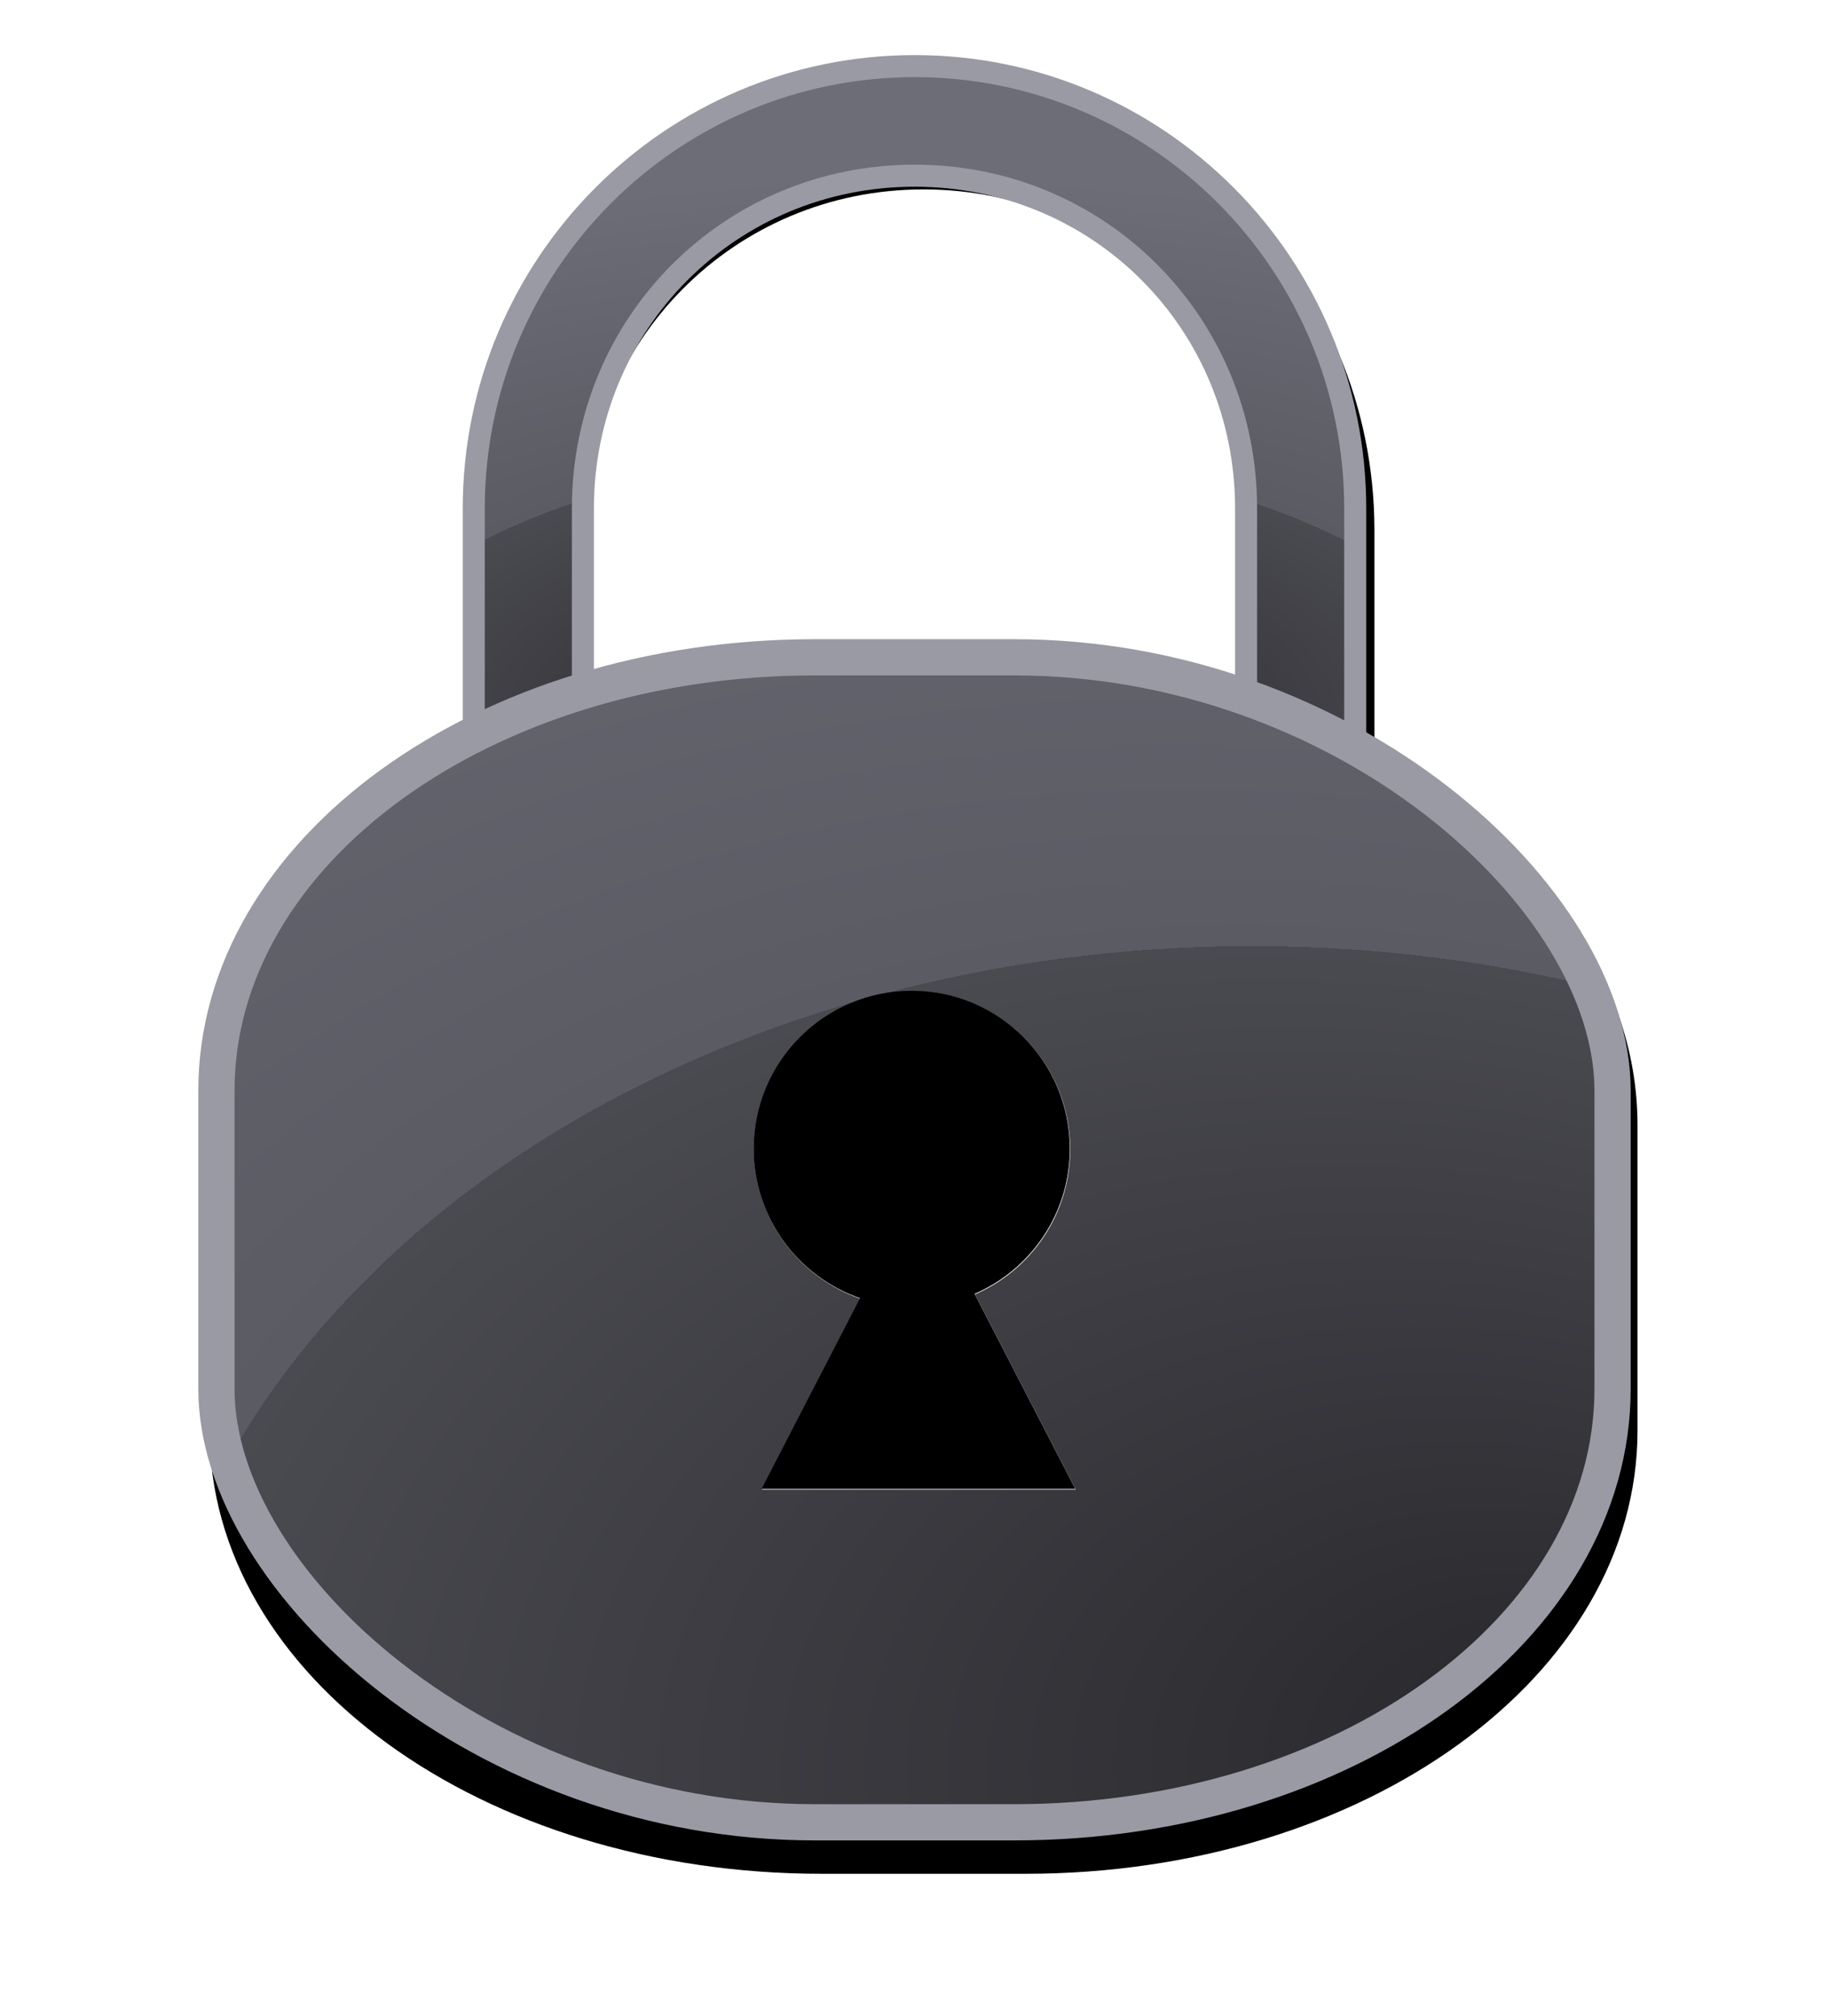<?xml version="1.0" encoding="UTF-8" standalone="no"?>
<!-- Created with Inkscape (http://www.inkscape.org/) -->

<svg
   xmlns:dc="http://purl.org/dc/elements/1.1/"
   xmlns:cc="http://creativecommons.org/ns#"
   xmlns:rdf="http://www.w3.org/1999/02/22-rdf-syntax-ns#"
   xmlns:svg="http://www.w3.org/2000/svg"
   xmlns="http://www.w3.org/2000/svg"
   xmlns:xlink="http://www.w3.org/1999/xlink"
   xmlns:sodipodi="http://sodipodi.sourceforge.net/DTD/sodipodi-0.dtd"
   xmlns:inkscape="http://www.inkscape.org/namespaces/inkscape"
   version="1.1"
   width="165.999"
   height="182.899"
   viewBox="0 0 165.999 182.9"
   id="svg2"
   xml:space="preserve"
   style="fill-rule:evenodd"
   inkscape:version="0.48.2 r9819"
   sodipodi:docname="level_lock.svg"
   inkscape:export-filename="C:\Users\Prem\embed-studios\Resources\New\Tweaked SVGs\lock.png"
   inkscape:export-xdpi="81.325661"
   inkscape:export-ydpi="81.325661"><sodipodi:namedview
   pagecolor="#ffffff"
   bordercolor="#666666"
   borderopacity="1"
   objecttolerance="10"
   gridtolerance="10"
   guidetolerance="10"
   inkscape:pageopacity="0"
   inkscape:pageshadow="2"
   inkscape:window-width="1366"
   inkscape:window-height="716"
   id="namedview29"
   showgrid="false"
   inkscape:zoom="2.3617585"
   inkscape:cx="50.380331"
   inkscape:cy="-9.9711481"
   inkscape:window-x="-8"
   inkscape:window-y="-8"
   inkscape:window-maximized="1"
   inkscape:current-layer="svg2"
   inkscape:snap-bbox="true"
   inkscape:bbox-paths="true"
   inkscape:bbox-nodes="true"
   inkscape:snap-bbox-edge-midpoints="true"
   inkscape:snap-bbox-midpoints="true"
   inkscape:object-paths="true"
   inkscape:snap-intersection-paths="true"
   inkscape:object-nodes="true"
   inkscape:snap-smooth-nodes="true"
   inkscape:snap-midpoints="true"
   inkscape:snap-object-midpoints="true"
   inkscape:snap-center="true"
   inkscape:snap-page="true"
   fit-margin-left="5"
   fit-margin-top="5"
   fit-margin-right="5"
   fit-margin-bottom="5"
   inkscape:snap-global="true" />
 <defs
   id="defs4"><linearGradient
     id="linearGradient3995"><stop
       style="stop-color:#27272b;stop-opacity:1;"
       offset="0"
       id="stop3997" /><stop
       id="stop4003"
       offset="0.5"
       style="stop-color:#4a4a51;stop-opacity:1;" /><stop
       style="stop-color:#5b5b64;stop-opacity:1;"
       offset="0.5"
       id="stop4005" /><stop
       style="stop-color:#6d6d78;stop-opacity:1;"
       offset="1"
       id="stop3999" /></linearGradient><style
     type="text/css"
     id="style6" /><mask
     id="id0">
  <linearGradient
   x1="100.879"
   y1="99.363"
   x2="101.597"
   y2="150.378"
   id="id1"
   gradientUnits="userSpaceOnUse">
   <stop
   id="stop10"
   style="stop-color:#ffffff;stop-opacity:1"
   offset="0" />
   <stop
   id="stop12"
   style="stop-color:#ffffff;stop-opacity:0"
   offset="1" />
  </linearGradient>
     <rect
   width="124.314"
   height="163.689"
   x="39.081"
   y="43.026"
   id="rect14"
   style="fill:url(#id1)" />
    </mask><mask
     id="id2">
  <linearGradient
   x1="92.157"
   y1="142.104"
   x2="110.318"
   y2="107.637"
   id="id3"
   gradientUnits="userSpaceOnUse">
   <stop
   id="stop18"
   style="stop-color:#ffffff;stop-opacity:1"
   offset="0" />
   <stop
   id="stop20"
   style="stop-color:#ffffff;stop-opacity:0"
   offset="1" />
  </linearGradient>
     <rect
   width="124.314"
   height="163.689"
   x="39.081"
   y="43.026"
   id="rect22"
   style="fill:url(#id3)" />
    </mask><mask
     id="id4">
  <linearGradient
   x1="50.785"
   y1="178.716"
   x2="155.418"
   y2="97.666"
   id="id5"
   gradientUnits="userSpaceOnUse">
   <stop
   id="stop26"
   style="stop-color:#ffffff;stop-opacity:1"
   offset="0" />
   <stop
   id="stop28"
   style="stop-color:#ffffff;stop-opacity:0"
   offset="1" />
  </linearGradient>
     <rect
   width="115.356"
   height="72.622"
   x="45.424"
   y="101.88"
   id="rect30"
   style="fill:url(#id5)" />
    </mask><radialGradient
     inkscape:collect="always"
     xlink:href="#linearGradient3995"
     id="radialGradient4007"
     cx="108.571"
     cy="117.177"
     fx="108.571"
     fy="117.177"
     r="41"
     gradientTransform="matrix(2.594,8.0166086e-4,-3.7725245e-4,1.221,-198.635,-77.148)"
     gradientUnits="userSpaceOnUse" /><radialGradient
     inkscape:collect="always"
     xlink:href="#linearGradient3995"
     id="radialGradient4017"
     cx="108.571"
     cy="240.588"
     fx="129.583"
     fy="237.701"
     r="69.25"
     gradientTransform="matrix(2.913,8.9431676e-5,-6.7571508e-5,2.206,-233.232,-365.336)"
     gradientUnits="userSpaceOnUse" /><filter
     id="filter4129"
     inkscape:label="Drop shadow"
     width="1.5"
     height="1.5"
     x="-0.25"
     y="-0.25"
     color-interpolation-filters="sRGB"><feGaussianBlur
       id="feGaussianBlur4131"
       in="SourceAlpha"
       stdDeviation="5"
       result="blur" /><feColorMatrix
       id="feColorMatrix4133"
       result="bluralpha"
       type="matrix"
       values="-1 0 0 0 1 0 -1 0 0 1 0 0 -1 0 1 0 0 0 0.9 0 " /><feOffset
       id="feOffset4135"
       in="bluralpha"
       dx="0"
       dy="0"
       result="offsetBlur" /><feMerge
       id="feMerge4137"><feMergeNode
         id="feMergeNode4139"
         in="offsetBlur" /><feMergeNode
         id="feMergeNode4141"
         in="SourceGraphic" /></feMerge></filter><filter
     id="filter3081"
     inkscape:label="Inner Glow"
     inkscape:menu="Shadows and Glows"
     inkscape:menu-tooltip="Adds a colorizable glow inside"
     color-interpolation-filters="sRGB"><feGaussianBlur
       id="feGaussianBlur3083"
       stdDeviation="10"
       result="result8" /><feComposite
       id="feComposite3085"
       in2="result8"
       result="result6"
       in="SourceGraphic"
       operator="in" /><feComposite
       id="feComposite3087"
       in2="result6"
       operator="in"
       result="result11" /><feFlood
       id="feFlood3089"
       result="result10"
       in="result11"
       flood-opacity="1"
       flood-color="rgb(255,222,85)" /><feBlend
       id="feBlend3091"
       in2="result10"
       mode="normal"
       in="result11"
       result="result12" /><feComposite
       id="feComposite3093"
       in2="SourceGraphic"
       result="result2"
       operator="in"
       in="result12" /></filter><filter
     inkscape:collect="always"
     id="filter4042"
     color-interpolation-filters="sRGB"><feGaussianBlur
       inkscape:collect="always"
       stdDeviation="2.86"
       id="feGaussianBlur4044" /></filter></defs>
 <path
   style="font-size:medium;font-style:normal;font-variant:normal;font-weight:normal;font-stretch:normal;text-indent:0;text-align:start;text-decoration:none;line-height:normal;letter-spacing:normal;word-spacing:normal;text-transform:none;direction:ltr;block-progression:tb;writing-mode:lr-tb;text-anchor:start;baseline-shift:baseline;color:#000000;fill:#000000;fill-opacity:1;fill-rule:nonzero;stroke:none;stroke-width:2;marker:none;visibility:visible;display:inline;overflow:visible;filter:url(#filter4042);enable-background:accumulate;font-family:Sans;-inkscape-font-specification:Sans"
   d="M 65,1 C 42.924,1 25,18.992 25,41.156 L 25,61.625 C 10.876,68.713 1.656,80.53 1.656,93.969 l 0,27.062 c 0,21.788 24.22,39.312 54.312,39.312 l 18.062,0 c 30.093,0 54.312,-17.524 54.312,-39.312 l 0,-27.062 C 128.344,80.53 119.124,68.713 105,61.625 l 0,-20.469 C 105,18.992 87.076,1 65,1 z m 0,9.938 c 16.76,0 30.094,13.391 30.094,30.219 l 0,16.531 C 88.623,55.726 81.507,54.656 74.031,54.656 l -18.062,0 c -7.476,0 -14.592,1.07 -21.062,3.031 l 0,-16.531 C 34.906,24.329 48.24,10.938 65,10.938 z"
   transform="matrix(1.023,0,0,1.023,17.326,5.997)"
   id="path3147"
   inkscape:connector-curvature="0" /><path
   style="font-size:medium;font-style:normal;font-variant:normal;font-weight:normal;font-stretch:normal;text-indent:0;text-align:start;text-decoration:none;line-height:normal;letter-spacing:normal;word-spacing:normal;text-transform:none;direction:ltr;block-progression:tb;writing-mode:lr-tb;text-anchor:start;baseline-shift:baseline;color:#000000;fill:url(#radialGradient4007);fill-opacity:1;fill-rule:nonzero;stroke:#9a9aa4;stroke-width:2;stroke-miterlimit:4;stroke-opacity:1;stroke-dasharray:none;marker:none;visibility:visible;display:inline;overflow:visible;enable-background:accumulate;font-family:Sans;-inkscape-font-specification:Sans"
   d="m 83.014,5.999 c -22.076,0 -40.016,17.981 -40.016,40.145 l 0,39.71 c 0,22.164 17.94,40.145 40.016,40.145 22.076,0 39.985,-17.981 39.985,-40.145 l 0,-39.71 c 0,-22.164 -17.909,-40.145 -39.985,-40.145 z m 0,9.943 c 16.76,0 30.081,13.374 30.081,30.202 l 0,39.71 c 0,16.828 -13.321,30.202 -30.081,30.202 -16.76,0 -30.112,-13.374 -30.112,-30.202 l 0,-39.71 c 0,-16.828 13.352,-30.202 30.112,-30.202 z"
   inkscape:connector-curvature="0"
   id="path36" /><rect
   style="fill:url(#radialGradient4017);fill-opacity:1;stroke:#9a9aa4;stroke-width:3.287;stroke-miterlimit:4;stroke-opacity:1;stroke-dasharray:none;filter:url(#filter3081)"
   id="rect3988"
   width="126.714"
   height="105.713"
   x="19.642"
   y="59.643"
   ry="39.329"
   rx="54.319" /><g
   id="g4143"
   transform="translate(3.741,-14.739)"><path
     transform="matrix(0.942,0,0,0.942,4.629,7.431)"
     d="m 78.997,103.239 c 8.41,0 15.231,6.821 15.231,15.231 0,6.26 -3.778,11.634 -9.179,13.975 l 2.146,4.157 7.557,14.637 -15.116,0 -15.116,0 7.559,-14.637 1.931,-3.738 c -5.966,-2.066 -10.246,-7.731 -10.246,-14.394 0,-8.41 6.821,-15.231 15.233,-15.231 z"
     id="path4037"
     style="fill:#ffffff;fill-opacity:1;stroke:none;stroke-width:2;marker-start:none;filter:url(#filter4129)"
     inkscape:connector-curvature="0" /><path
     inkscape:connector-curvature="0"
     style="fill:#000000;fill-opacity:1;stroke:none;stroke-width:2;marker-start:none"
     id="_343298168"
     d="m 79.012,104.641 c 7.919,0 14.342,6.423 14.342,14.342 0,5.894 -3.557,10.955 -8.643,13.159 l 2.021,3.914 7.116,13.782 -14.233,0 -14.233,0 7.117,-13.782 1.818,-3.52 c -5.617,-1.945 -9.647,-7.28 -9.647,-13.554 0,-7.919 6.423,-14.342 14.343,-14.342 z" /></g>
</svg>